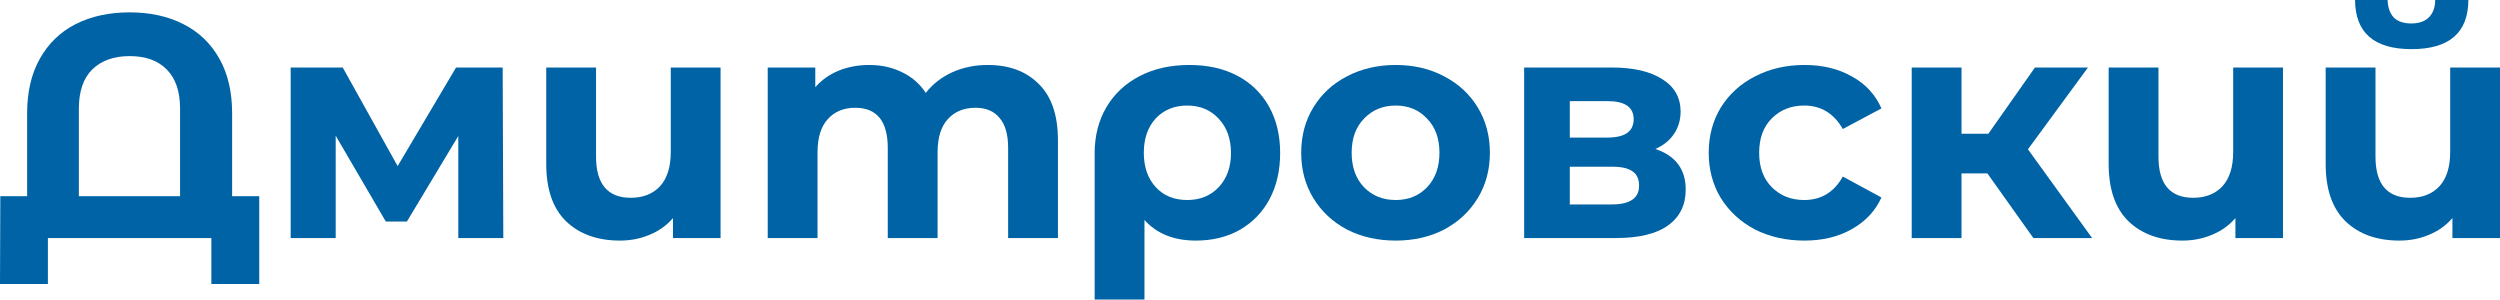 <svg width="217" height="26" viewBox="0 0 217 26" fill="none" xmlns="http://www.w3.org/2000/svg">
<path d="M22.503 17.031V24.652H18.346V20.662H4.157V24.652H0L0.028 17.031H2.356V9.822C2.356 7.97 2.725 6.392 3.464 5.09C4.203 3.769 5.238 2.77 6.568 2.091C7.917 1.412 9.478 1.073 11.252 1.073C13.025 1.073 14.577 1.412 15.908 2.091C17.256 2.77 18.3 3.769 19.039 5.09C19.778 6.392 20.148 7.97 20.148 9.822V17.031H22.503ZM15.63 17.031V9.437C15.63 7.933 15.242 6.796 14.466 6.025C13.709 5.255 12.637 4.87 11.252 4.87C9.885 4.87 8.804 5.255 8.009 6.025C7.233 6.796 6.845 7.933 6.845 9.437V17.031H15.63Z" fill="#0063A5"/>
<path d="M39.78 20.662V11.803L35.318 19.232H33.489L29.138 11.776V20.662H25.23V5.86H29.748L34.515 14.417L39.586 5.86H43.632L43.688 20.662H39.78Z" fill="#0063A5"/>
<path d="M62.545 5.86V20.662H58.416V18.929C57.861 19.571 57.178 20.057 56.365 20.387C55.57 20.718 54.721 20.883 53.815 20.883C51.857 20.883 50.296 20.323 49.132 19.204C47.986 18.085 47.413 16.425 47.413 14.224V5.86H51.737V13.591C51.737 15.976 52.744 17.168 54.758 17.168C55.811 17.168 56.651 16.838 57.279 16.178C57.908 15.499 58.222 14.499 58.222 13.179V5.86H62.545Z" fill="#0063A5"/>
<path d="M85.733 5.64C87.599 5.64 89.077 6.19 90.167 7.291C91.275 8.373 91.83 10.006 91.83 12.188V20.662H87.506V12.849C87.506 11.675 87.257 10.803 86.758 10.235C86.278 9.648 85.585 9.354 84.68 9.354C83.663 9.354 82.86 9.685 82.269 10.345C81.677 10.987 81.382 11.95 81.382 13.234V20.662H77.058V12.849C77.058 10.519 76.116 9.354 74.231 9.354C73.234 9.354 72.439 9.685 71.848 10.345C71.257 10.987 70.961 11.95 70.961 13.234V20.662H66.638V5.86H70.767V7.566C71.322 6.942 71.996 6.466 72.79 6.135C73.603 5.805 74.49 5.64 75.451 5.64C76.504 5.64 77.456 5.851 78.305 6.273C79.155 6.677 79.839 7.273 80.356 8.061C80.966 7.291 81.733 6.695 82.656 6.273C83.599 5.851 84.624 5.64 85.733 5.64Z" fill="#0063A5"/>
<path d="M103.246 5.64C104.835 5.64 106.221 5.952 107.403 6.576C108.586 7.199 109.5 8.089 110.147 9.244C110.794 10.4 111.117 11.748 111.117 13.289C111.117 14.793 110.812 16.123 110.202 17.278C109.593 18.416 108.734 19.305 107.625 19.947C106.516 20.571 105.242 20.883 103.8 20.883C101.897 20.883 100.41 20.286 99.339 19.094V26H95.015V13.316C95.015 11.794 95.357 10.455 96.041 9.299C96.724 8.144 97.685 7.245 98.923 6.603C100.161 5.961 101.602 5.64 103.246 5.64ZM103.052 17.361C104.179 17.361 105.094 16.985 105.796 16.233C106.498 15.481 106.849 14.499 106.849 13.289C106.849 12.06 106.498 11.069 105.796 10.318C105.094 9.547 104.179 9.162 103.052 9.162C101.925 9.162 101.011 9.538 100.309 10.29C99.625 11.042 99.283 12.032 99.283 13.261C99.283 14.49 99.625 15.481 100.309 16.233C100.992 16.985 101.907 17.361 103.052 17.361Z" fill="#0063A5"/>
<path d="M121.147 20.883C119.577 20.883 118.163 20.562 116.907 19.92C115.669 19.259 114.699 18.351 113.997 17.196C113.295 16.04 112.944 14.729 112.944 13.261C112.944 11.794 113.295 10.482 113.997 9.327C114.699 8.171 115.669 7.273 116.907 6.631C118.163 5.97 119.577 5.64 121.147 5.64C122.718 5.64 124.122 5.97 125.36 6.631C126.597 7.273 127.567 8.171 128.27 9.327C128.972 10.482 129.323 11.794 129.323 13.261C129.323 14.729 128.972 16.04 128.27 17.196C127.567 18.351 126.597 19.259 125.36 19.92C124.122 20.562 122.718 20.883 121.147 20.883ZM121.147 17.361C122.256 17.361 123.161 16.994 123.863 16.26C124.584 15.508 124.944 14.509 124.944 13.261C124.944 12.014 124.584 11.024 123.863 10.29C123.161 9.538 122.256 9.162 121.147 9.162C120.039 9.162 119.124 9.538 118.403 10.29C117.683 11.024 117.323 12.014 117.323 13.261C117.323 14.509 117.683 15.508 118.403 16.26C119.124 16.994 120.039 17.361 121.147 17.361Z" fill="#0063A5"/>
<path d="M143.687 12.931C145.442 13.518 146.319 14.692 146.319 16.453C146.319 17.792 145.811 18.828 144.795 19.562C143.779 20.296 142.264 20.662 140.25 20.662H132.296V5.86H139.917C141.784 5.86 143.243 6.2 144.296 6.878C145.349 7.539 145.876 8.474 145.876 9.685C145.876 10.418 145.682 11.069 145.294 11.638C144.924 12.188 144.389 12.619 143.687 12.931ZM136.259 11.941H139.529C141.044 11.941 141.802 11.409 141.802 10.345C141.802 9.299 141.044 8.777 139.529 8.777H136.259V11.941ZM139.89 17.746C141.479 17.746 142.273 17.205 142.273 16.123C142.273 15.554 142.088 15.141 141.719 14.885C141.349 14.61 140.767 14.472 139.973 14.472H136.259V17.746H139.89Z" fill="#0063A5"/>
<path d="M156.631 20.883C155.042 20.883 153.61 20.562 152.335 19.92C151.079 19.259 150.09 18.351 149.37 17.196C148.668 16.04 148.317 14.729 148.317 13.261C148.317 11.794 148.668 10.482 149.37 9.327C150.09 8.171 151.079 7.273 152.335 6.631C153.61 5.97 155.042 5.64 156.631 5.64C158.201 5.64 159.568 5.97 160.732 6.631C161.915 7.273 162.774 8.199 163.31 9.41L159.956 11.198C159.18 9.841 158.063 9.162 156.603 9.162C155.476 9.162 154.543 9.529 153.804 10.262C153.065 10.996 152.695 11.996 152.695 13.261C152.695 14.527 153.065 15.527 153.804 16.26C154.543 16.994 155.476 17.361 156.603 17.361C158.081 17.361 159.199 16.682 159.956 15.325L163.31 17.141C162.774 18.315 161.915 19.232 160.732 19.892C159.568 20.552 158.201 20.883 156.631 20.883Z" fill="#0063A5"/>
<path d="M172.505 15.05H170.26V20.662H165.937V5.86H170.26V11.611H172.588L176.634 5.86H181.235L176.025 12.959L181.595 20.662H176.496L172.505 15.05Z" fill="#0063A5"/>
<path d="M198.163 5.86V20.662H194.034V18.929C193.48 19.571 192.796 20.057 191.983 20.387C191.189 20.718 190.339 20.883 189.434 20.883C187.475 20.883 185.914 20.323 184.75 19.204C183.604 18.085 183.032 16.425 183.032 14.224V5.86H187.355V13.591C187.355 15.976 188.362 17.168 190.376 17.168C191.429 17.168 192.27 16.838 192.898 16.178C193.526 15.499 193.84 14.499 193.84 13.179V5.86H198.163Z" fill="#0063A5"/>
<path d="M217 5.86V20.662H212.871V18.929C212.316 19.571 211.633 20.057 210.82 20.387C210.025 20.718 209.176 20.883 208.27 20.883C206.312 20.883 204.751 20.323 203.587 19.204C202.441 18.085 201.868 16.425 201.868 14.224V5.86H206.192V13.591C206.192 15.976 207.199 17.168 209.212 17.168C210.266 17.168 211.106 16.838 211.734 16.178C212.363 15.499 212.677 14.499 212.677 13.179V5.86H217ZM209.323 4.265C206.072 4.265 204.436 2.843 204.418 0H207.245C207.263 0.642 207.439 1.146 207.771 1.513C208.122 1.862 208.63 2.036 209.296 2.036C209.961 2.036 210.469 1.862 210.82 1.513C211.189 1.146 211.374 0.642 211.374 0H214.256C214.238 2.843 212.594 4.265 209.323 4.265Z" fill="#0063A5"/>
</svg>
